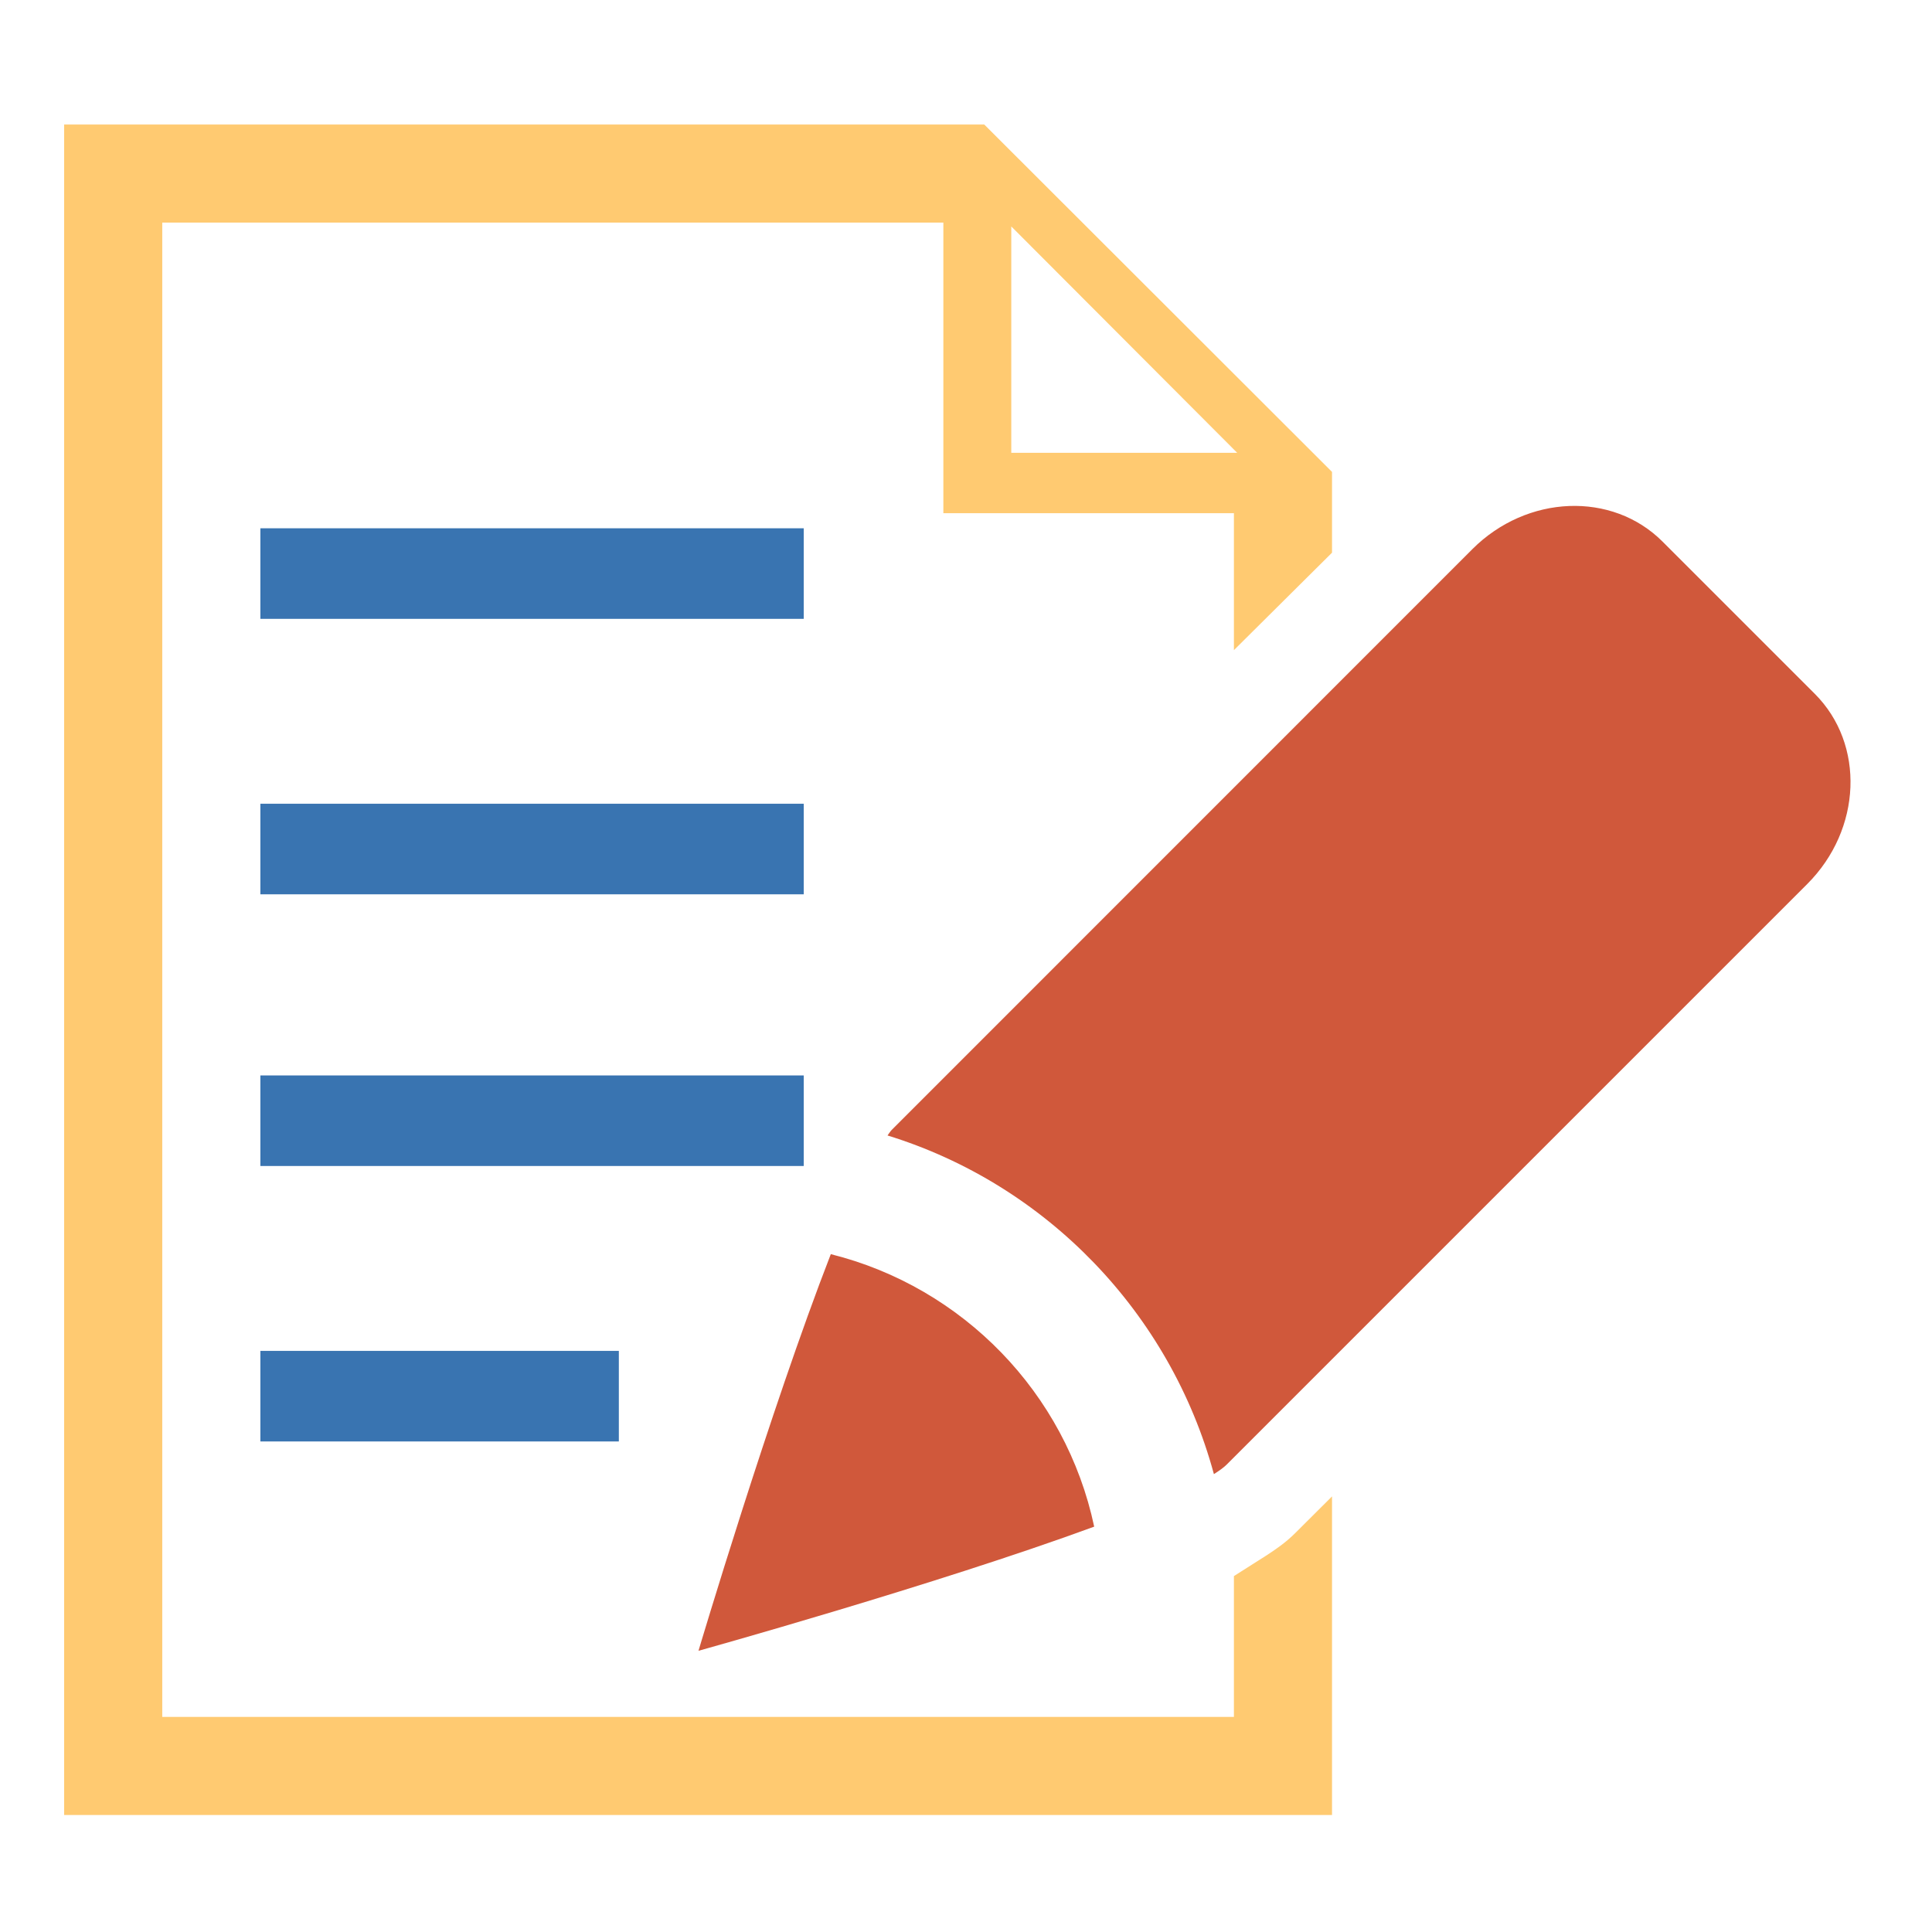 <?xml version="1.0" ?><!DOCTYPE svg  PUBLIC '-//W3C//DTD SVG 1.1//EN'  'http://www.w3.org/Graphics/SVG/1.1/DTD/svg11.dtd'><svg enable-background="new 0 0 512 512" height="512px" id="Layer_1" version="1.1" viewBox="0 0 512 512" width="512px" xml:space="preserve" xmlns="http://www.w3.org/2000/svg" xmlns:xlink="http://www.w3.org/1999/xlink"><path d="M220.172,332.365c-16.05,41.255-35.066,105.113-35.066,105.113s62.988-17.519,104.865-32.898  C282.467,369.16,255.133,341.086,220.172,332.365z" fill="#D0583B"/><path d="M480.927,183.86l-40.335-40.331c-13.346-13.355-35.926-12.457-50.385,1.985L236.345,299.408  c-0.366,0.329-0.77,1.031-1.142,1.502c42.093,12.986,74.918,47.033,86.493,89.743c1.374-0.87,2.61-1.741,3.369-2.508L478.95,234.262  C493.402,219.803,494.313,197.229,480.927,183.86z" fill="#D0583B"/><rect fill="#3974B1" height="24" width="144" x="69" y="140"/><rect fill="#3974B1" height="24" width="144" x="69" y="213"/><rect fill="#3974B1" height="24" width="144" x="69" y="285"/><rect fill="#3974B1" height="24" width="95" x="69" y="358"/><path d="M353,146.467v-21.409L260.836,33H17v448h336v-84.436l-9.758,9.721c-2.562,2.578-5.391,4.463-7.73,5.987  L327,417.678V455H43V59h207v77h77v36.294L353,146.467z M268,120V60.009L327.869,120H268z" fill="#FFCA71"/></svg>